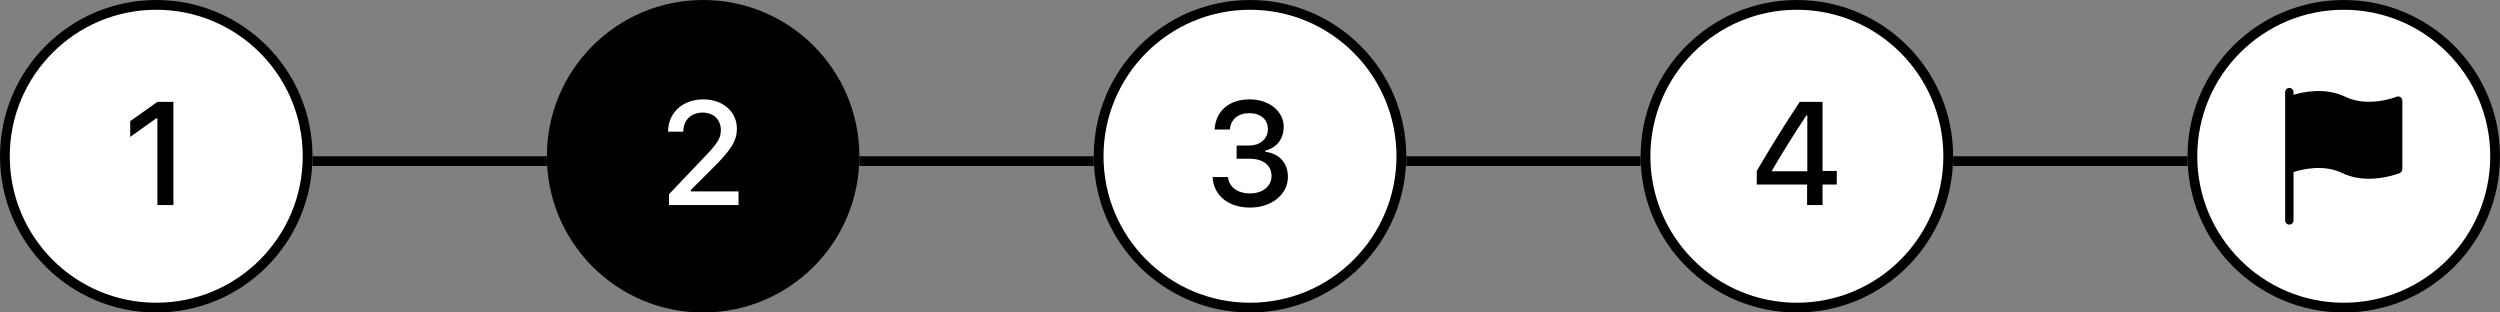 <svg width="256" height="32" viewBox="0 0 256 32" fill="none" xmlns="http://www.w3.org/2000/svg">
<rect x="0" y="0" width="256" height="32" fill="#808080" stroke="none"/>
<circle cx="240" cy="16" r="15.5" fill="white" stroke="black"/>
<path d="M245.811 9.95C245.692 9.868 245.542 9.853 245.41 9.906C245.383 9.918 242.547 11.056 240.183 9.917C238.144 8.934 235.899 9.394 234.857 9.704V9.438C234.857 9.196 234.665 9 234.429 9C234.192 9 234 9.196 234 9.438V10.312V17.312V22.562C234 22.804 234.192 23 234.429 23C234.665 23 234.857 22.804 234.857 22.562V17.622C235.617 17.371 237.873 16.771 239.817 17.708C240.744 18.155 241.713 18.304 242.594 18.304C244.287 18.304 245.648 17.753 245.733 17.718C245.894 17.651 246 17.491 246 17.312V10.312C246 10.167 245.929 10.032 245.811 9.95Z" fill="black"/>
<rect x="144" y="16" width="24" height="1" fill="black"/>
<rect x="200" y="16" width="24" height="1" fill="black"/>
<g clip-path="url(#clip0_339_451)">
<circle cx="128" cy="16" r="15.5" fill="white" stroke="black"/>
<path d="M126.63 16.254H127.963C129.348 16.254 130.205 16.935 130.205 18.026C130.205 19.066 129.296 19.806 128.007 19.806C126.726 19.806 125.847 19.154 125.744 18.129H124.169C124.265 20.019 125.788 21.256 128.007 21.256C130.212 21.256 131.882 19.909 131.882 18.114C131.882 16.701 131.003 15.712 129.56 15.543V15.419C130.725 15.155 131.45 14.218 131.45 12.973C131.45 11.383 129.941 10.175 127.978 10.175C125.861 10.175 124.484 11.354 124.375 13.266H125.935C126.022 12.226 126.777 11.588 127.927 11.588C129.077 11.588 129.831 12.233 129.831 13.214C129.831 14.21 129.047 14.899 127.912 14.899H126.63V16.254Z" fill="black"/>
</g>
<g clip-path="url(#clip1_339_451)">
<circle cx="184" cy="16" r="15.5" fill="white" stroke="black"/>
<path d="M185.047 21H186.629V18.898H188.087V17.506H186.629V10.431H184.293C182.835 12.621 181.283 15.119 179.891 17.506V18.898H185.047V21ZM181.466 17.536V17.433C182.55 15.58 183.839 13.522 184.974 11.815H185.069V17.536H181.466Z" fill="black"/>
</g>
<rect x="88" y="16" width="24" height="1" fill="black"/>
<g clip-path="url(#clip2_339_451)">
<circle cx="72" cy="16" r="16" fill="black"/>
<path d="M68.506 21H75.626V19.601H70.74V19.455L72.981 17.221C74.9 15.316 75.457 14.394 75.457 13.192V13.17C75.457 11.427 74.007 10.175 72.037 10.175C69.913 10.175 68.418 11.537 68.411 13.471L68.426 13.485H69.964L69.971 13.463C69.971 12.306 70.762 11.53 71.949 11.53C73.106 11.53 73.816 12.291 73.816 13.324V13.346C73.816 14.203 73.414 14.745 72.015 16.203L68.506 19.887V21Z" fill="white"/>
</g>
<rect x="32" y="16" width="24" height="1" fill="black"/>
<g clip-path="url(#clip3_339_451)">
<circle cx="16" cy="16" r="15.5" fill="white" stroke="black"/>
<path d="M16.117 21H17.758V10.431H16.117L13.334 12.409V14.02L15.993 12.123H16.117V21Z" fill="black"/>
</g>
<defs>
<clipPath id="clip0_339_451">
<rect width="32" height="32" fill="white" transform="translate(112)"/>
</clipPath>
<clipPath id="clip1_339_451">
<rect width="32" height="32" fill="white" transform="translate(168)"/>
</clipPath>
<clipPath id="clip2_339_451">
<rect width="32" height="32" fill="white" transform="translate(56)"/>
</clipPath>
<clipPath id="clip3_339_451">
<rect width="32" height="32" fill="white"/>
</clipPath>
</defs>
</svg>
